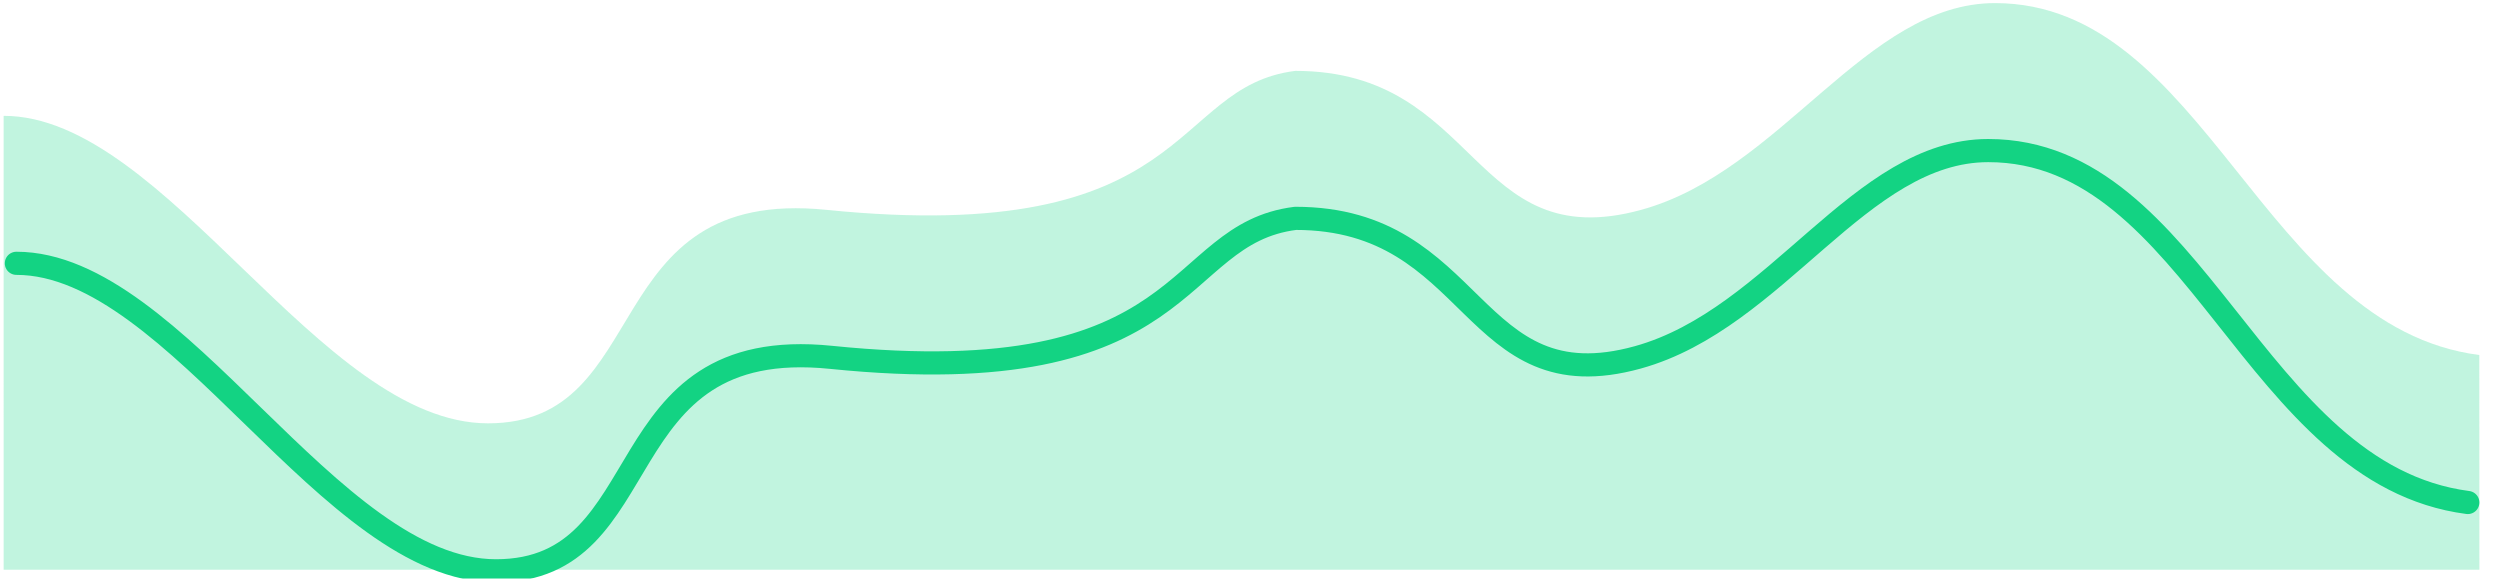 <svg width="108" height="25" viewBox="0 0 108 25" fill="none" xmlns="http://www.w3.org/2000/svg">
<path fill-rule="evenodd" clip-rule="evenodd" d="M0.157 5.004C7.172 5.004 13.83 18.288 21.083 18.288C28.335 18.288 25.733 8.06 35.697 9.065C51.641 10.675 50.484 3.744 55.958 3.062C63.93 3.062 63.533 11.089 70.901 9.065C76.964 7.4 80.59 0.134 86.184 0.134C95.282 0.134 97.724 14.127 107.106 15.337L107.109 24.612H0.158L0.157 5.004Z" fill="#13D383" fill-opacity="0.26"/>
<g filter="url(#filter0_d)">
<path d="M0.707 10.375C7.653 10.375 14.246 23.659 21.427 23.659C28.609 23.659 26.032 13.431 35.899 14.437C51.686 16.046 50.541 9.115 55.962 8.433C63.855 8.433 63.462 16.46 70.758 14.437C76.762 12.771 80.352 5.505 85.891 5.505C94.9 5.505 97.318 19.498 106.609 20.708" stroke="#13D383" stroke-linecap="round" stroke-linejoin="round"/>
</g>
<defs>
<filter id="filter0_d" x="-0.793" y="5.005" width="108.902" height="21.154" filterUnits="userSpaceOnUse" color-interpolation-filters="sRGB">
<feFlood flood-opacity="0" result="BackgroundImageFix"/>
<feColorMatrix in="SourceAlpha" type="matrix" values="0 0 0 0 0 0 0 0 0 0 0 0 0 0 0 0 0 0 127 0"/>
<feOffset dy="1"/>
<feGaussianBlur stdDeviation="0.5"/>
<feColorMatrix type="matrix" values="0 0 0 0 0.996 0 0 0 0 0.835 0 0 0 0 0.373 0 0 0 0.42 0"/>
<feBlend mode="normal" in2="BackgroundImageFix" result="effect1_dropShadow"/>
<feBlend mode="normal" in="SourceGraphic" in2="effect1_dropShadow" result="shape"/>
</filter>
</defs>
</svg>

